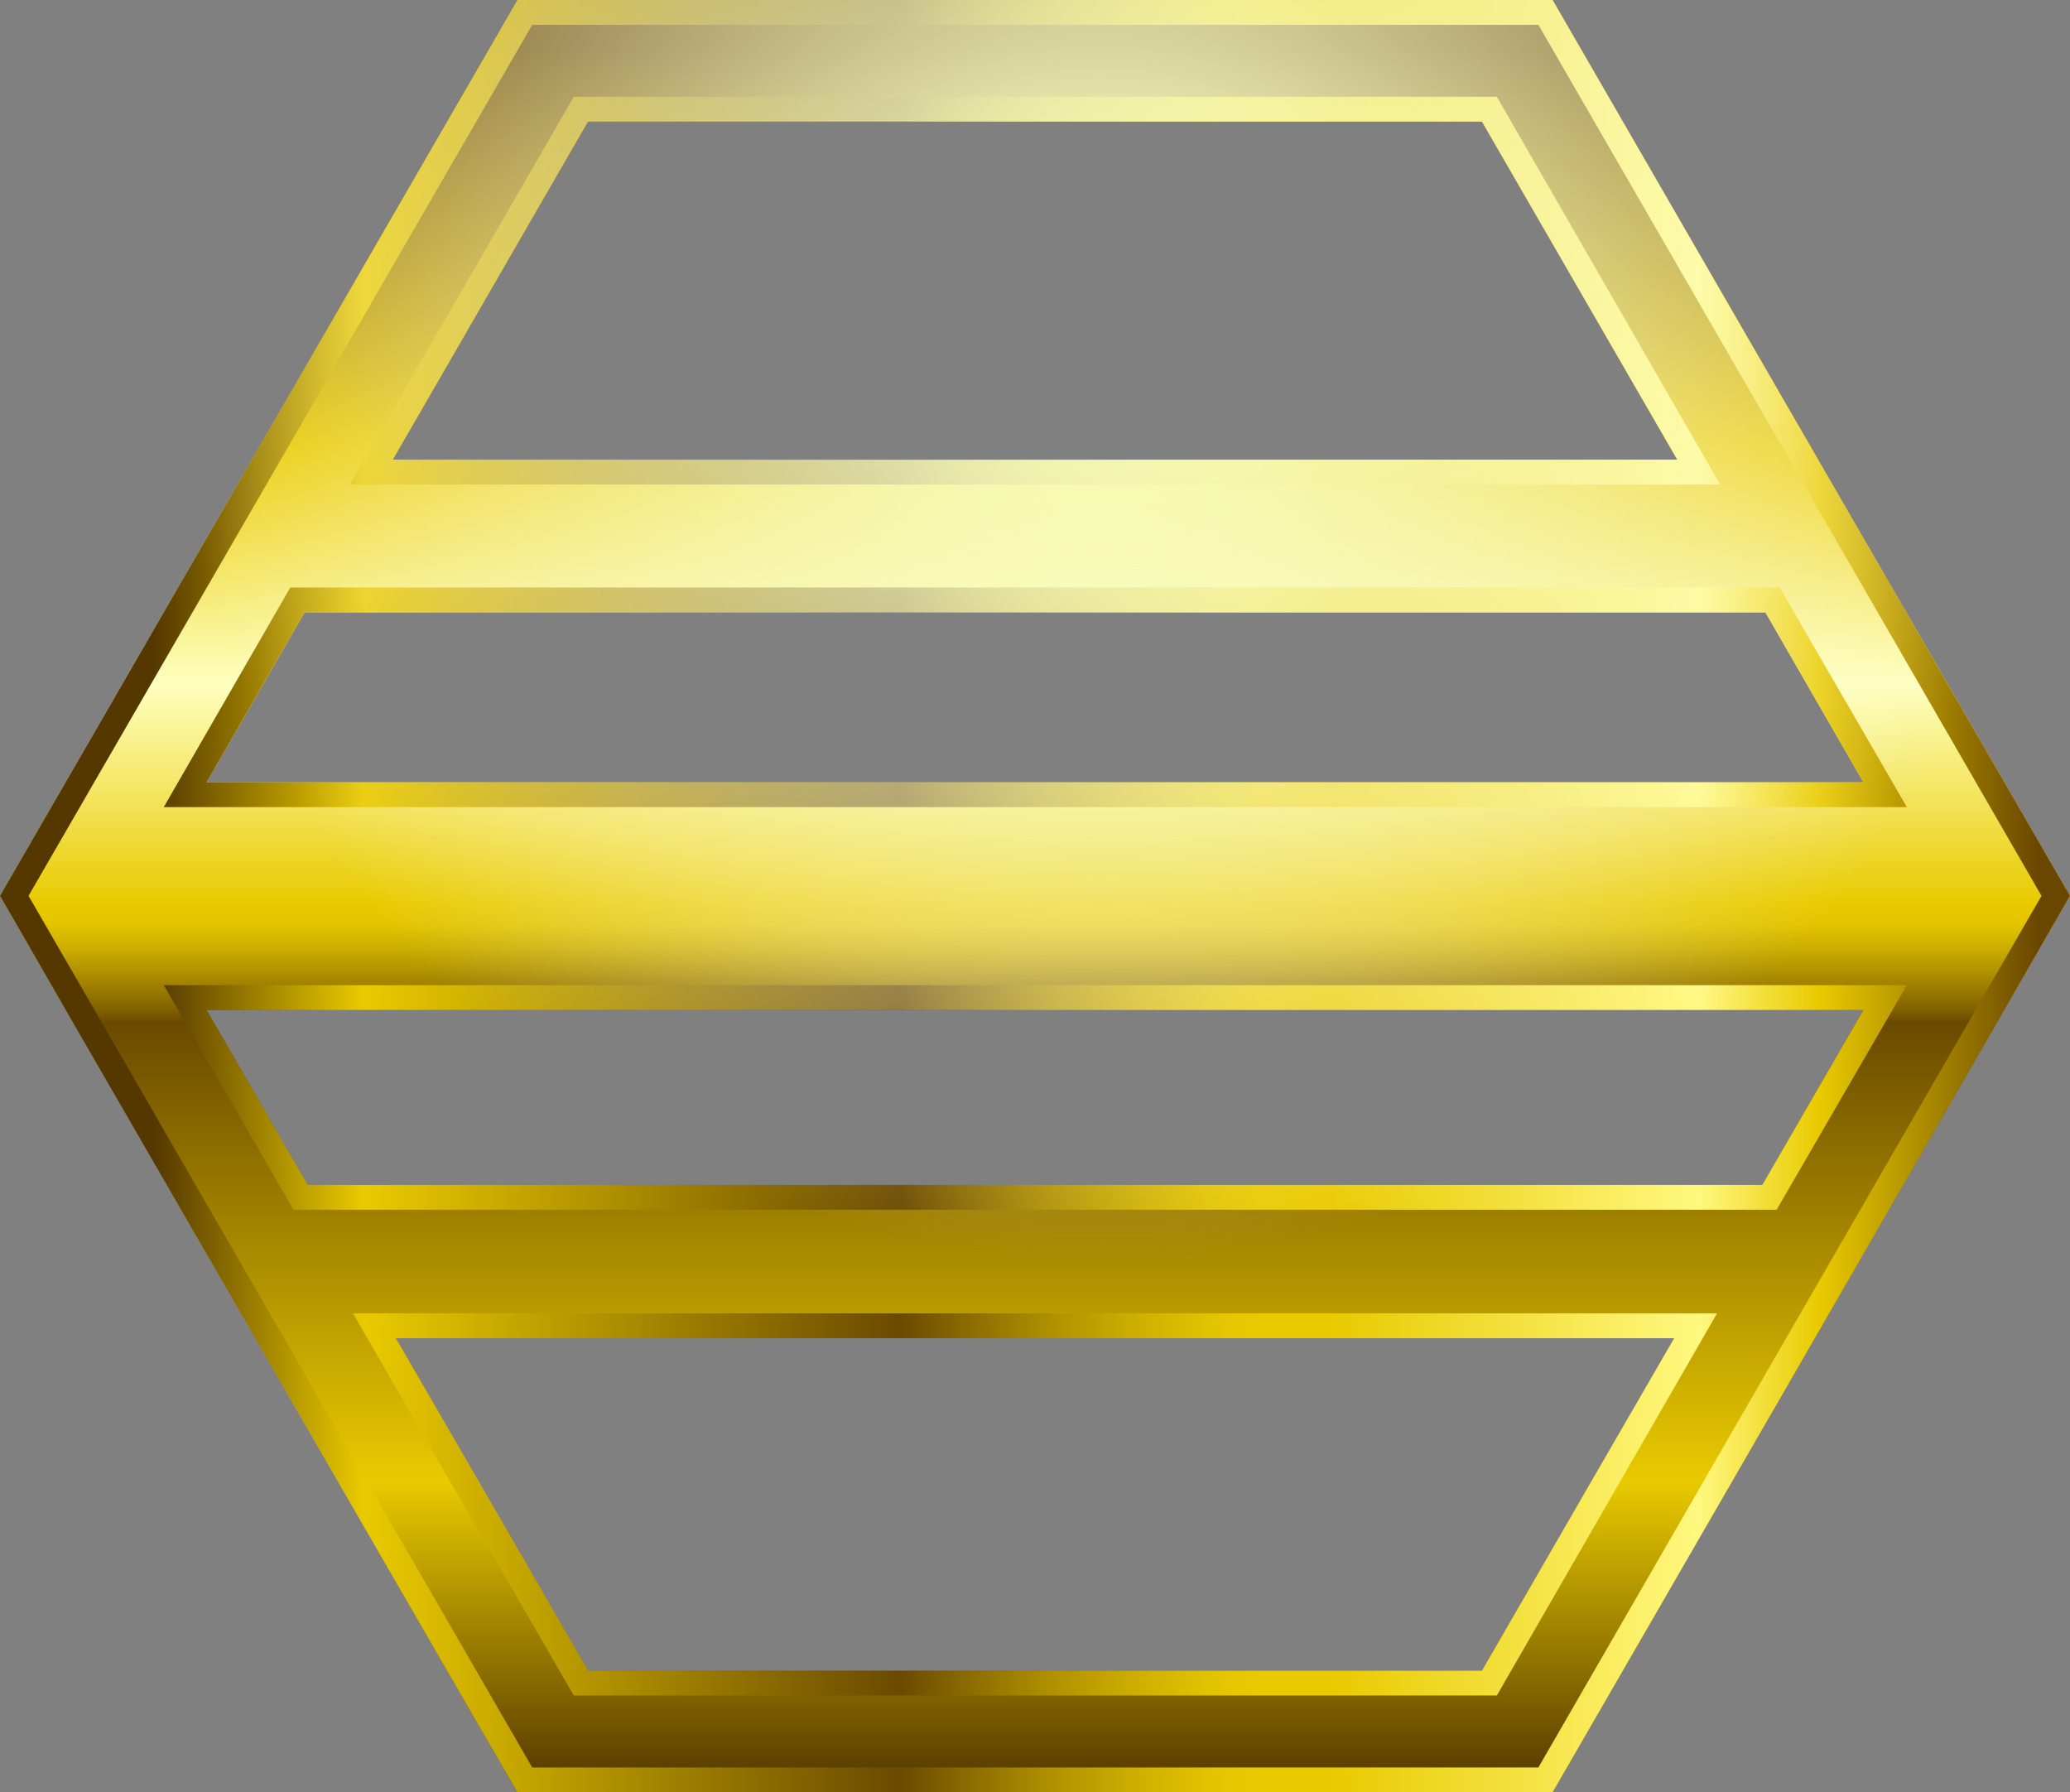 <?xml version="1.0" encoding="UTF-8" standalone="no"?>
<svg xmlns:xlink="http://www.w3.org/1999/xlink" height="144.45px" width="166.85px" xmlns="http://www.w3.org/2000/svg">
  <rect width="100%" height="100%" fill="#808080" stroke="none"/>
  <g transform="matrix(1.0, 0.0, 0.0, 1.0, 83.4, 79.25)">
    <path d="M66.8 2.15 L-66.75 2.15 -58.6 16.25 58.65 16.25 66.8 2.15 M-51.5 28.6 L-36.0 55.4 36.05 55.4 51.55 28.6 -51.5 28.6 M-83.4 -7.05 L-41.7 -79.25 41.75 -79.25 83.45 -7.05 41.75 65.2 -41.7 65.2 -83.4 -7.05 M66.8 -16.2 L58.9 -29.9 -58.85 -29.9 -66.75 -16.2 66.8 -16.2 M51.8 -42.2 L36.05 -69.45 -36.0 -69.45 -51.75 -42.2 51.8 -42.2" fill="url(#gradient0)" fill-rule="evenodd" stroke="none"/>
    <path d="M59.8 18.25 L-59.75 18.25 -70.2 0.15 70.3 0.15 59.8 18.25 M-58.6 16.25 L58.65 16.25 66.8 2.15 -66.75 2.15 -58.6 16.25 M-37.15 57.4 L-54.95 26.6 55.0 26.6 37.25 57.4 -37.15 57.4 M-51.5 28.6 L-36.0 55.4 36.05 55.4 51.55 28.6 -51.5 28.6 M-40.5 -77.25 L-81.1 -7.05 -40.5 63.2 40.6 63.2 81.15 -7.05 40.6 -77.25 -40.5 -77.25 M-83.4 -7.05 L-41.7 -79.25 41.75 -79.25 83.45 -7.05 41.75 65.2 -41.7 65.2 -83.4 -7.05 M-70.2 -14.2 L-60.0 -31.9 60.05 -31.9 70.3 -14.2 -70.2 -14.2 M66.8 -16.2 L58.9 -29.9 -58.85 -29.9 -66.75 -16.2 66.8 -16.2 M37.25 -71.45 L55.25 -40.2 -55.2 -40.2 -37.15 -71.45 37.25 -71.45 M51.8 -42.2 L36.05 -69.45 -36.0 -69.45 -51.75 -42.2 51.8 -42.2" fill="url(#gradient1)" fill-rule="evenodd" stroke="none"/>
    <path d="M66.8 2.15 L-66.75 2.15 -58.6 16.25 58.65 16.25 66.8 2.15 M-51.5 28.6 L-36.0 55.4 36.05 55.4 51.55 28.6 -51.5 28.6 M-83.4 -7.05 L-41.7 -79.25 41.75 -79.25 83.45 -7.05 41.75 65.2 -41.7 65.2 -83.4 -7.05 M66.8 -16.2 L58.9 -29.9 -58.85 -29.9 -66.75 -16.2 66.8 -16.2 M51.8 -42.2 L36.05 -69.45 -36.0 -69.45 -51.75 -42.2 51.8 -42.2" fill="url(#gradient2)" fill-rule="evenodd" stroke="none"/>
  </g>
  <defs>
    <linearGradient gradientTransform="matrix(0.0, -0.087, -0.087, 0.0, 0.05, -6.1)" gradientUnits="userSpaceOnUse" id="gradient0" spreadMethod="pad" x1="-819.2" x2="819.2">
      <stop offset="0.004" stop-color="#543800"/>
      <stop offset="0.176" stop-color="#e9ca00"/>
      <stop offset="0.435" stop-color="#6a4a00"/>
      <stop offset="0.443" stop-color="#836300"/>
      <stop offset="0.463" stop-color="#af8f00"/>
      <stop offset="0.478" stop-color="#ceaf00"/>
      <stop offset="0.49" stop-color="#e2c300"/>
      <stop offset="0.502" stop-color="#e9ca00"/>
      <stop offset="0.627" stop-color="#feffbf"/>
      <stop offset="0.761" stop-color="#e9ca00"/>
      <stop offset="0.984" stop-color="#6a4700"/>
    </linearGradient>
    <linearGradient gradientTransform="matrix(0.102, 0.0, 0.0, -0.102, 0.05, -7.05)" gradientUnits="userSpaceOnUse" id="gradient1" spreadMethod="pad" x1="-819.2" x2="819.2">
      <stop offset="0.075" stop-color="#543800"/>
      <stop offset="0.176" stop-color="#e9ca00"/>
      <stop offset="0.435" stop-color="#6a4a00"/>
      <stop offset="0.459" stop-color="#836300"/>
      <stop offset="0.506" stop-color="#af8f00"/>
      <stop offset="0.549" stop-color="#ceaf00"/>
      <stop offset="0.584" stop-color="#e2c300"/>
      <stop offset="0.608" stop-color="#e9ca00"/>
      <stop offset="0.643" stop-color="#e9ca00"/>
      <stop offset="0.82" stop-color="#fff87f"/>
      <stop offset="0.878" stop-color="#e9ca00"/>
      <stop offset="0.984" stop-color="#6a4700"/>
    </linearGradient>
    <radialGradient cx="0" cy="0" gradientTransform="matrix(0.0, 0.148, 0.148, 0.0, 5.4, -52.8)" gradientUnits="userSpaceOnUse" id="gradient2" r="819.2" spreadMethod="pad">
      <stop offset="0.0" stop-color="#f7ffbf"/>
      <stop offset="0.157" stop-color="#f8ffca" stop-opacity="0.824"/>
      <stop offset="0.439" stop-color="#fcffe8" stop-opacity="0.353"/>
      <stop offset="0.62" stop-color="#ffffff" stop-opacity="0.0"/>
    </radialGradient>
  </defs>
</svg>
